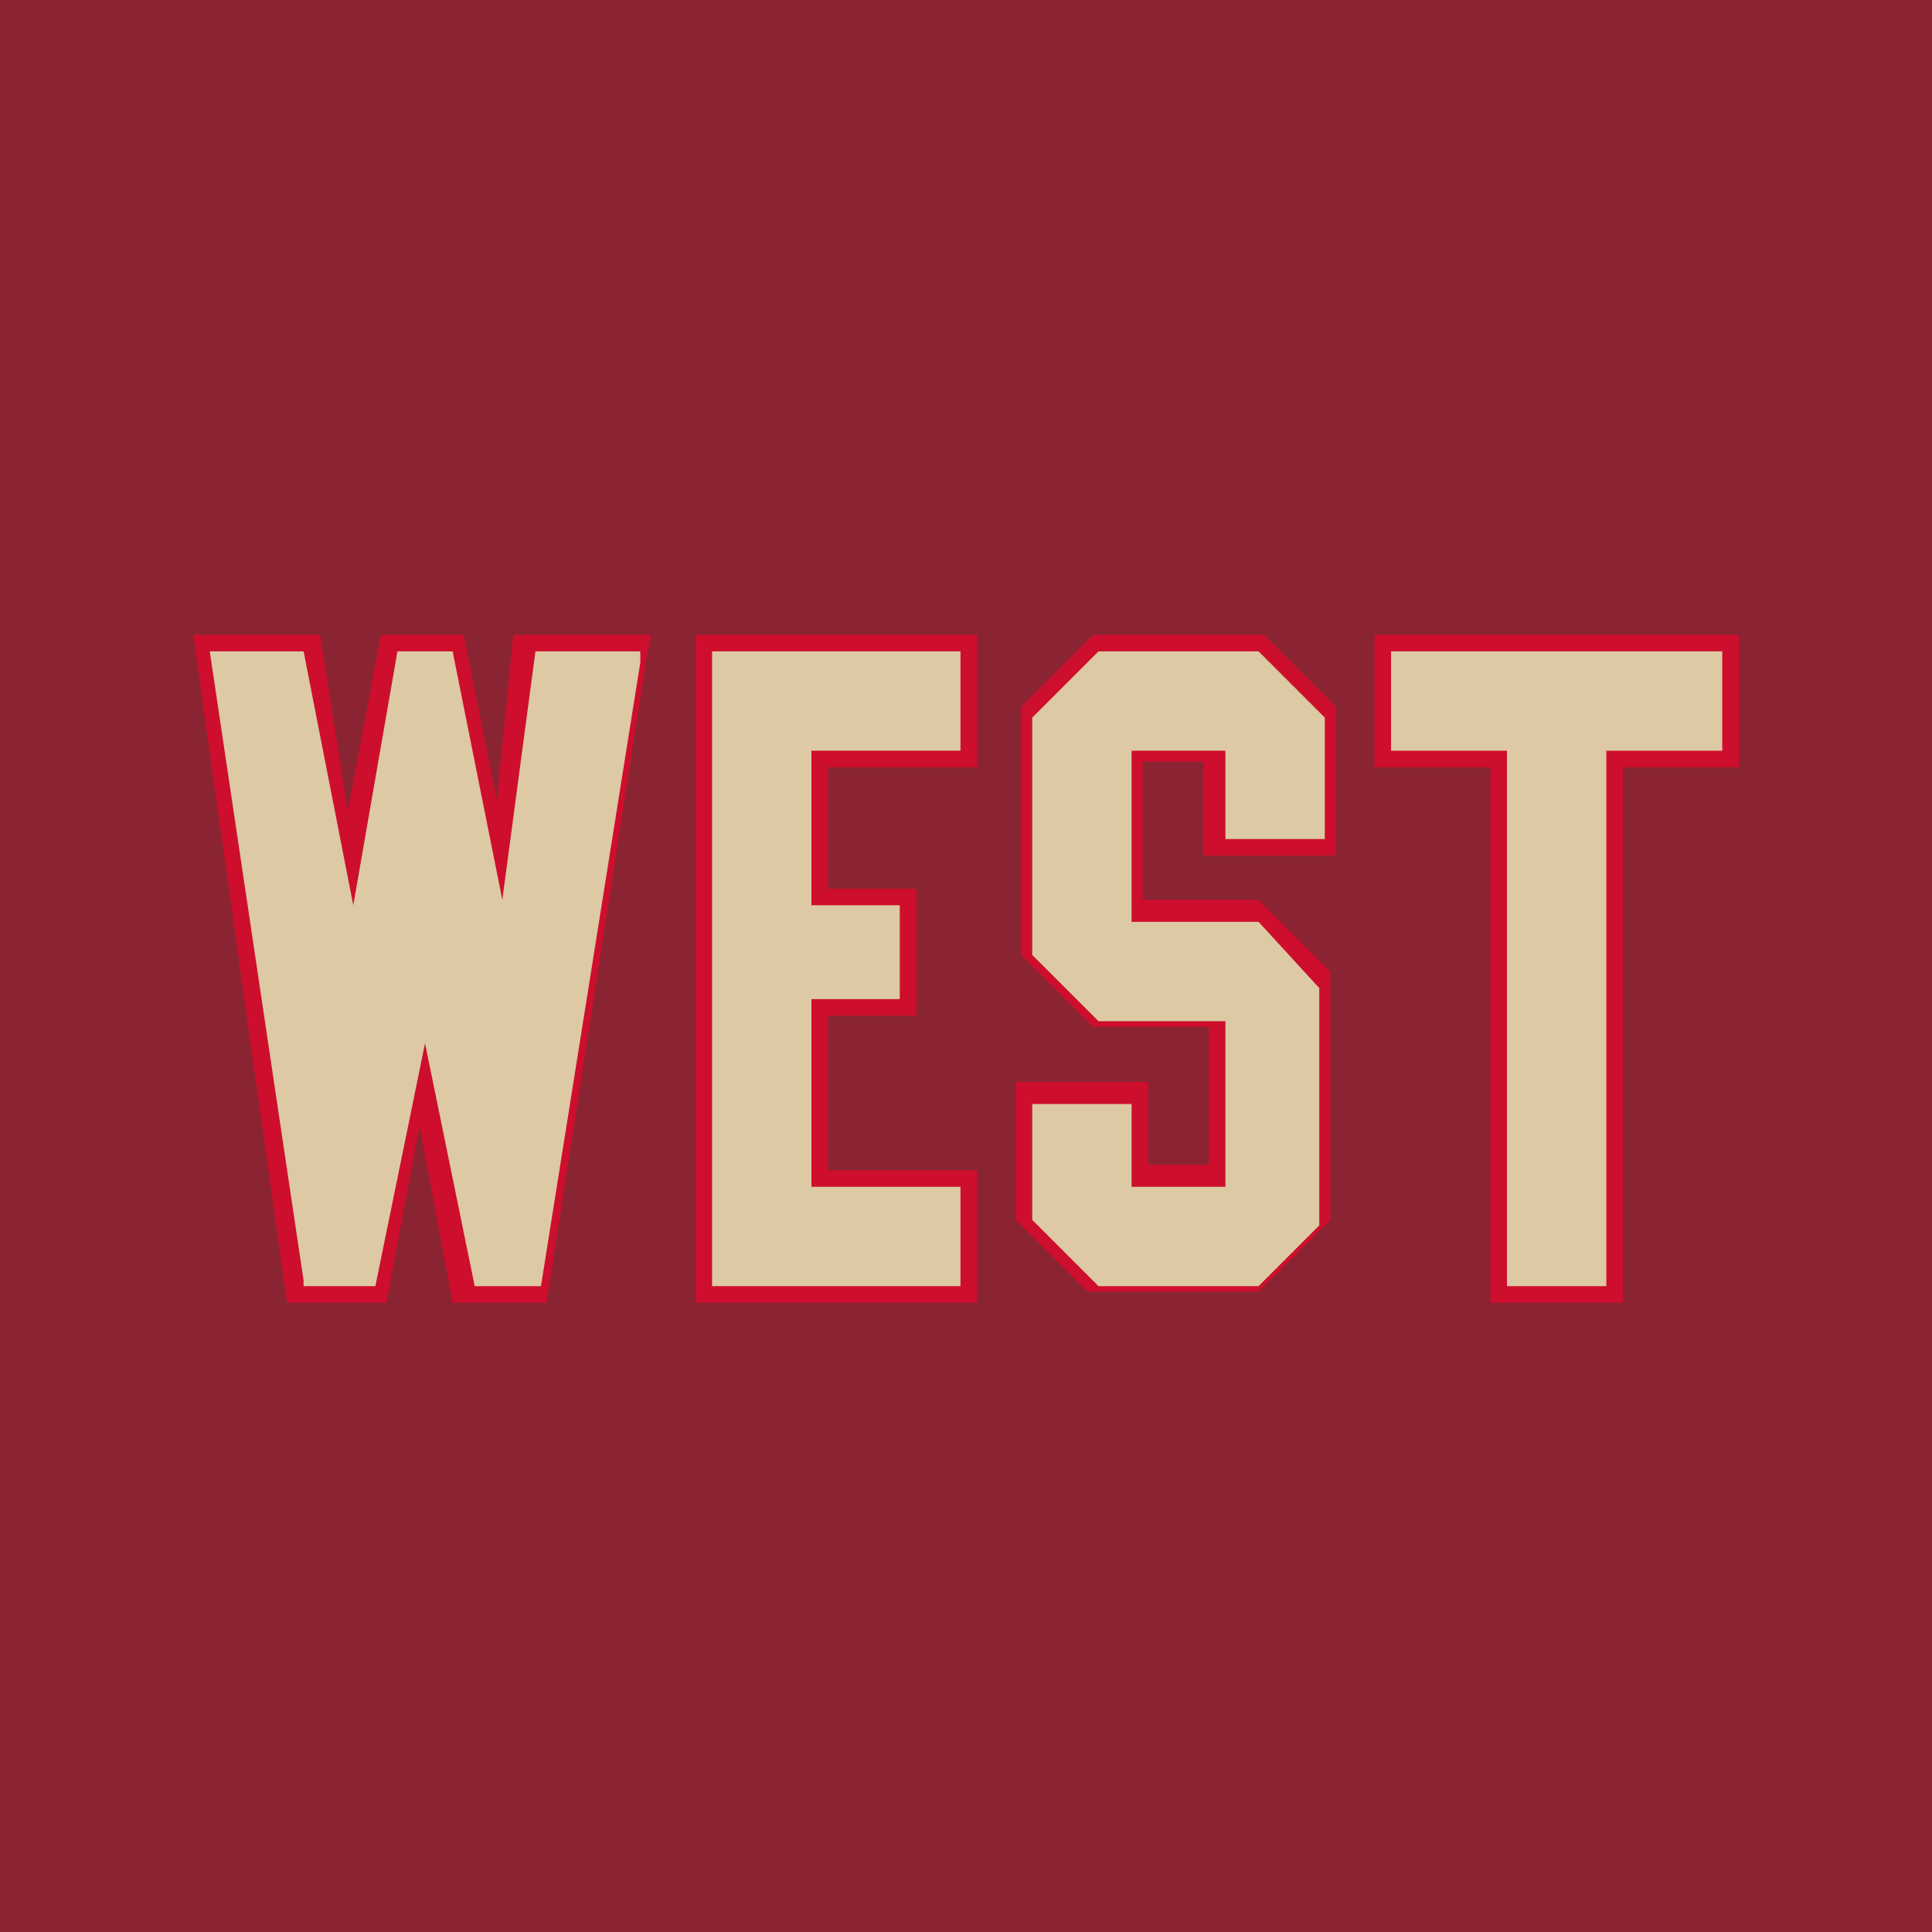 <?xml version="1.0" encoding="utf-8"?>
<!-- Generator: Adobe Illustrator 28.1.0, SVG Export Plug-In . SVG Version: 6.00 Build 0)  -->
<svg version="1.1" id="Layer_1" xmlns="http://www.w3.org/2000/svg" xmlns:xlink="http://www.w3.org/1999/xlink" x="0px" y="0px"
	 viewBox="7.5 7.5 35 35" style="enable-background:new 0 0 50 50;" xml:space="preserve">
<style type="text/css">
	.st0{fill:#8A2433;}
	.st1{fill:#CE0E2D;}
	.st2{fill:#DDC9A3;}
</style>
<path class="st0" d="M6,6h38v38H6V6z"/>
<path class="st1" d="M20.1,31.1h5.1v-2.4h-2.7v-2.8h1.6v-2.3h-1.6v-2.2h2.7V19h-5.1V31.1z"/>
<path class="st1" d="M16.5,22l-0.6-3h-1.5l-0.6,3.2L13.3,19H11l1.7,12.1h1.8l0.6-3.2l0.6,3.2h1.7l1.8-11.6l0.1-0.5h-2.5L16.5,22z"/>
<path class="st1" d="M27.3,19l-1.3,1.3v4.5l1.3,1.3h2.1v2.5h-1.1v-1.5h-2.4v2.5l1.3,1.3h3.1l1.3-1.3v-4.5l-1.3-1.3h-2.1v-2.5h1.1V23
	h2.4v-2.7L30.4,19H27.3z"/>
<path class="st1" d="M32.4,19v2.4h2.1v9.7h2.4v-9.7H39V19H32.4z"/>
<path class="st2" d="M20.4,19.3v11.5h4.5V29h-2.7v-3.4h1.6v-1.7h-1.6v-2.8h2.7v-1.8H20.4z"/>
<path class="st2" d="M17.2,19.3l-0.6,4.5l-0.9-4.5h-1l-0.8,4.6L13,19.3h-1.7L13,30.7l0,0.1h1.3l0.9-4.4l0.9,4.4h1.2l1.8-11.3l0-0.2
	H17.2z"/>
<path class="st2" d="M30.3,30.8l1.1-1.1v-4.3l-1.1-1.2H28v-3.1h1.7v1.6h1.8v-2.2l-1.2-1.2h-2.9l-1.2,1.2v4.3l1.2,1.2h2.3V29H28v-1.5
	h-1.8v2.1l1.2,1.2H30.3z"/>
<path class="st2" d="M36.6,30.8v-9.7h2.1v-1.8h-6v1.8h2.1v9.7H36.6z"/>
</svg>
